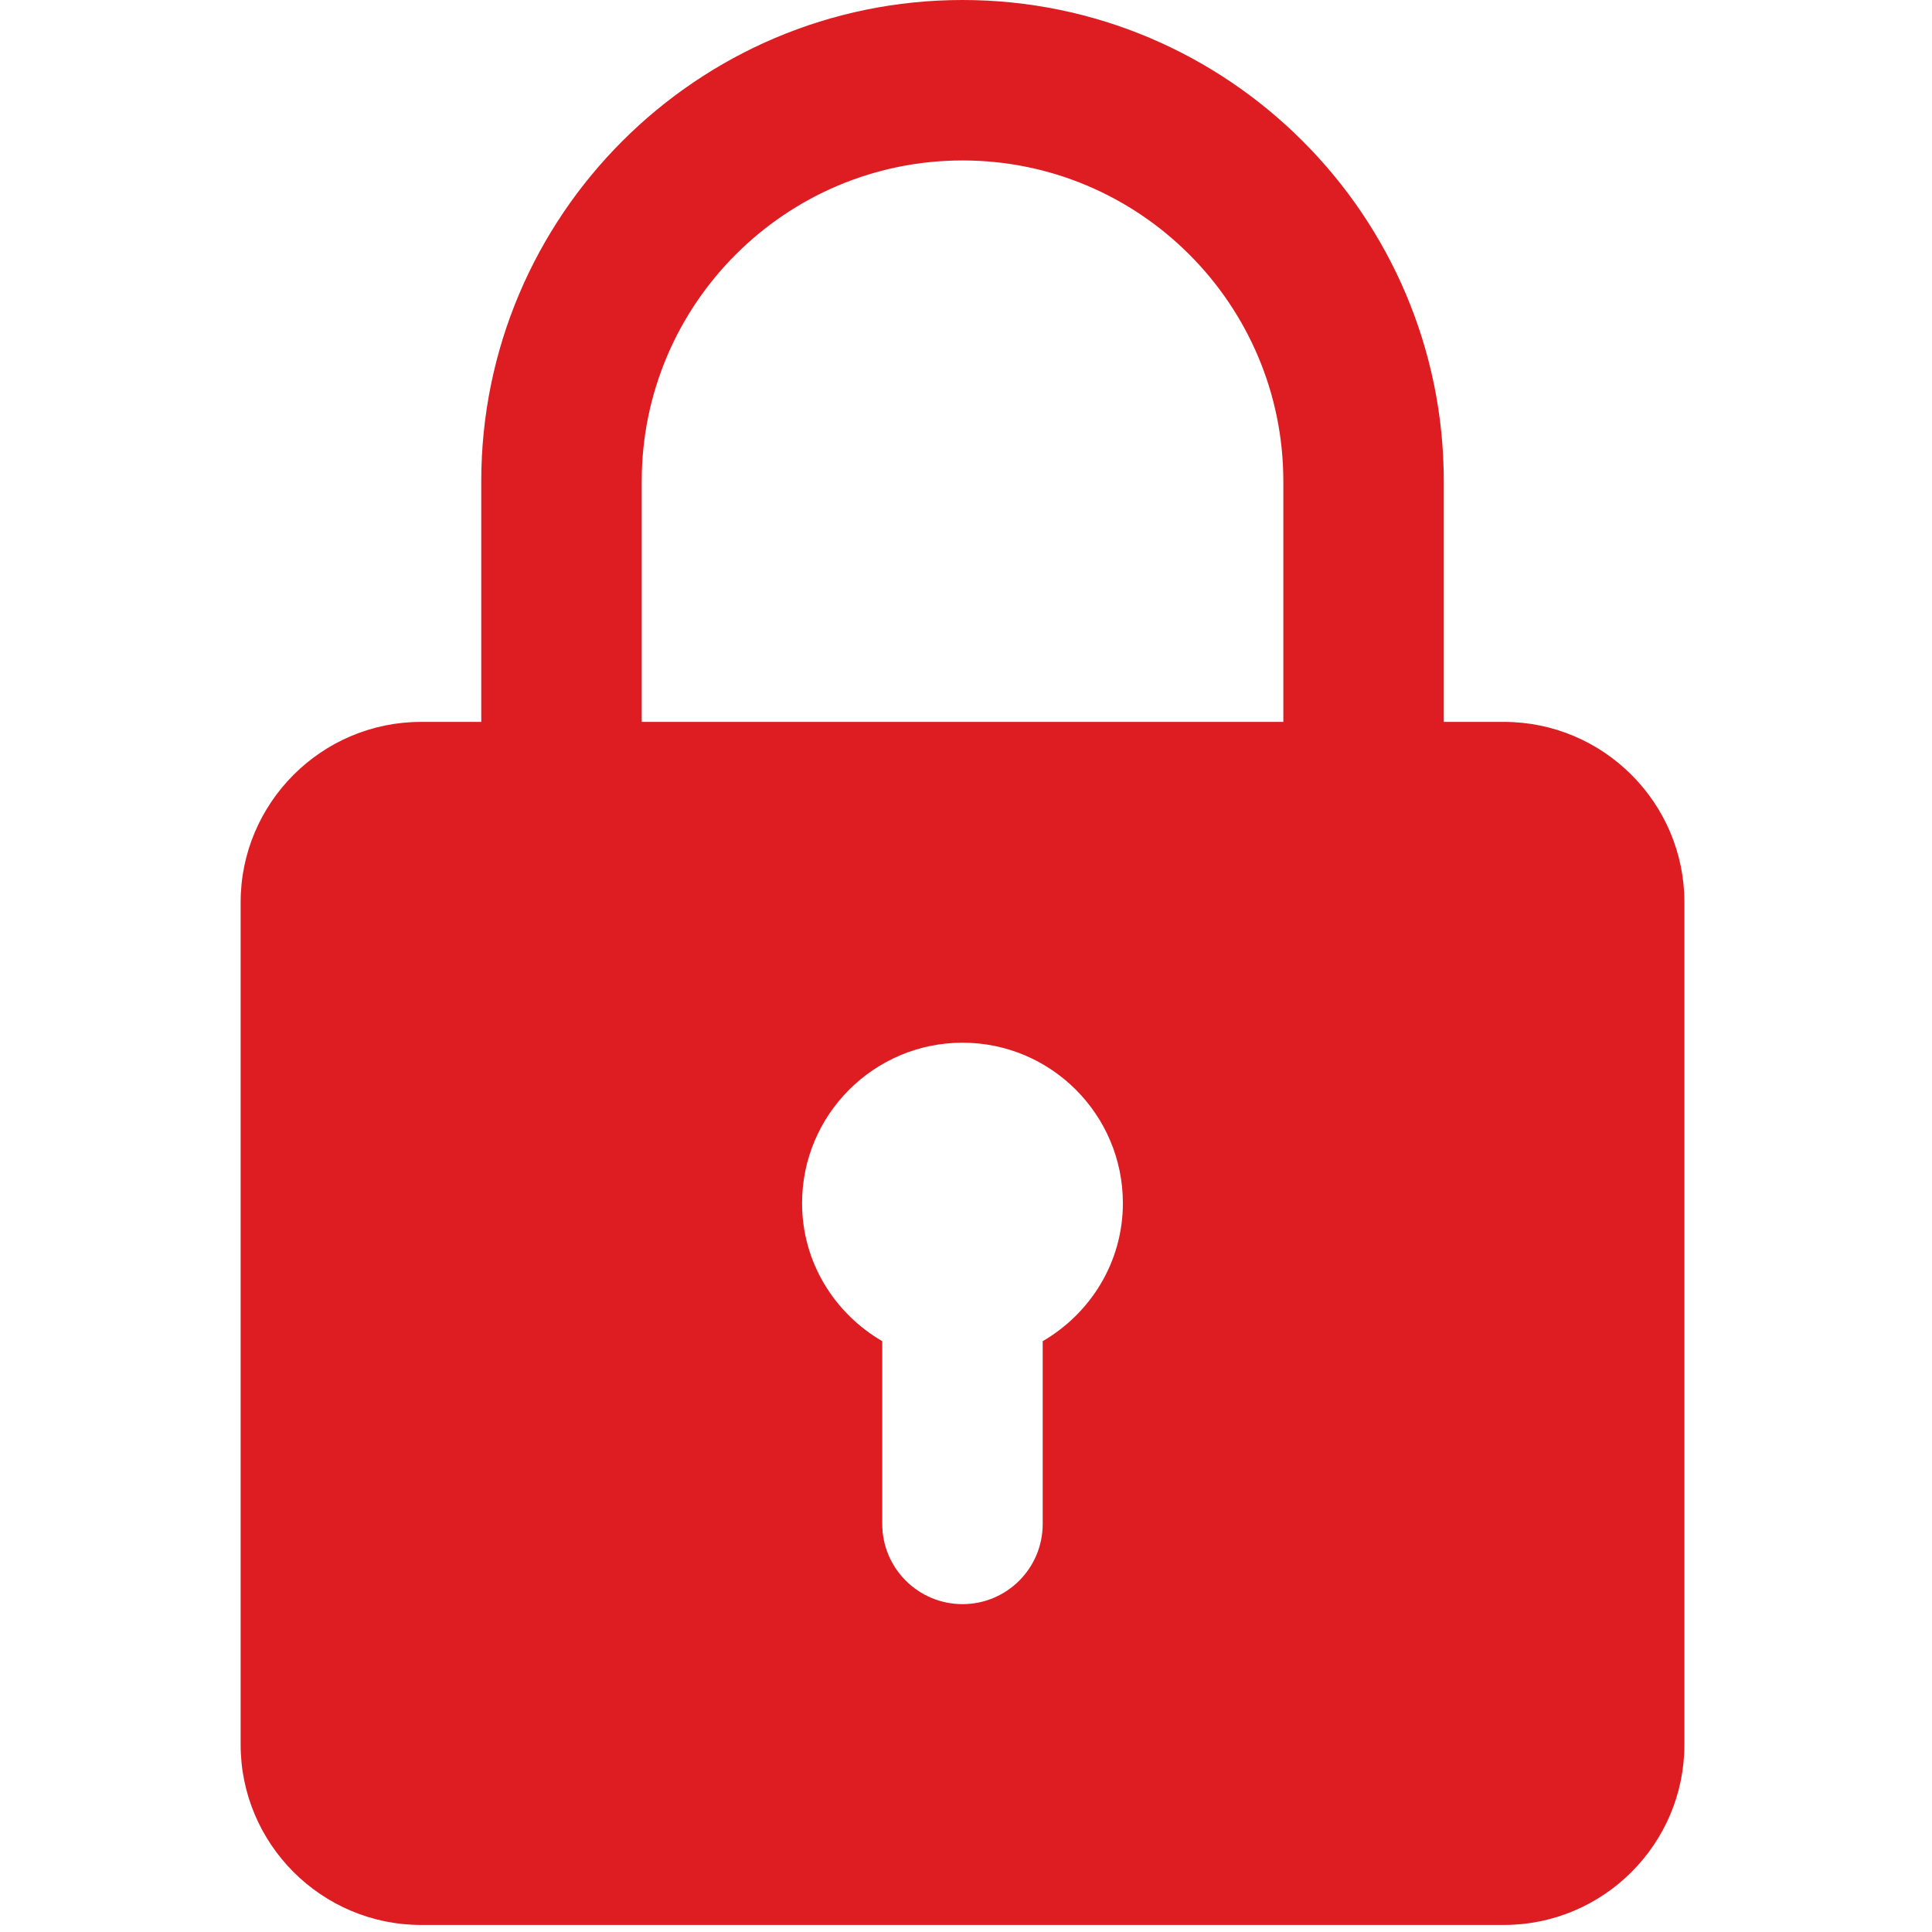 <svg width="20" height="20" viewBox="0 0 20 20" fill="none" xmlns="http://www.w3.org/2000/svg">
<g clip-path="url(#clip0)">
<path d="M15.568 7.473H14.946V4.982C14.946 2.234 12.711 -7.62939e-06 9.964 -7.62939e-06C7.216 -7.62939e-06 4.982 2.234 4.982 4.982V7.473H4.359C3.33 7.473 2.491 8.311 2.491 9.341V18.059C2.491 19.09 3.33 19.927 4.359 19.927H15.568C16.598 19.927 17.437 19.09 17.437 18.059V9.341C17.437 8.311 16.598 7.473 15.568 7.473ZM6.643 4.982C6.643 3.15 8.132 1.661 9.964 1.661C11.796 1.661 13.285 3.15 13.285 4.982V7.473H6.643V4.982ZM10.794 13.884V15.776C10.794 16.234 10.423 16.606 9.964 16.606C9.505 16.606 9.133 16.234 9.133 15.776V13.884C8.639 13.596 8.303 13.067 8.303 12.455C8.303 11.539 9.048 10.794 9.964 10.794C10.88 10.794 11.624 11.539 11.624 12.455C11.624 13.067 11.288 13.596 10.794 13.884Z" fill="#DD1D22"/>
</g>
<defs>
<clipPath id="clip0">
<rect width="19.927" height="19.927" fill="white"/>
</clipPath>
</defs>
</svg>
